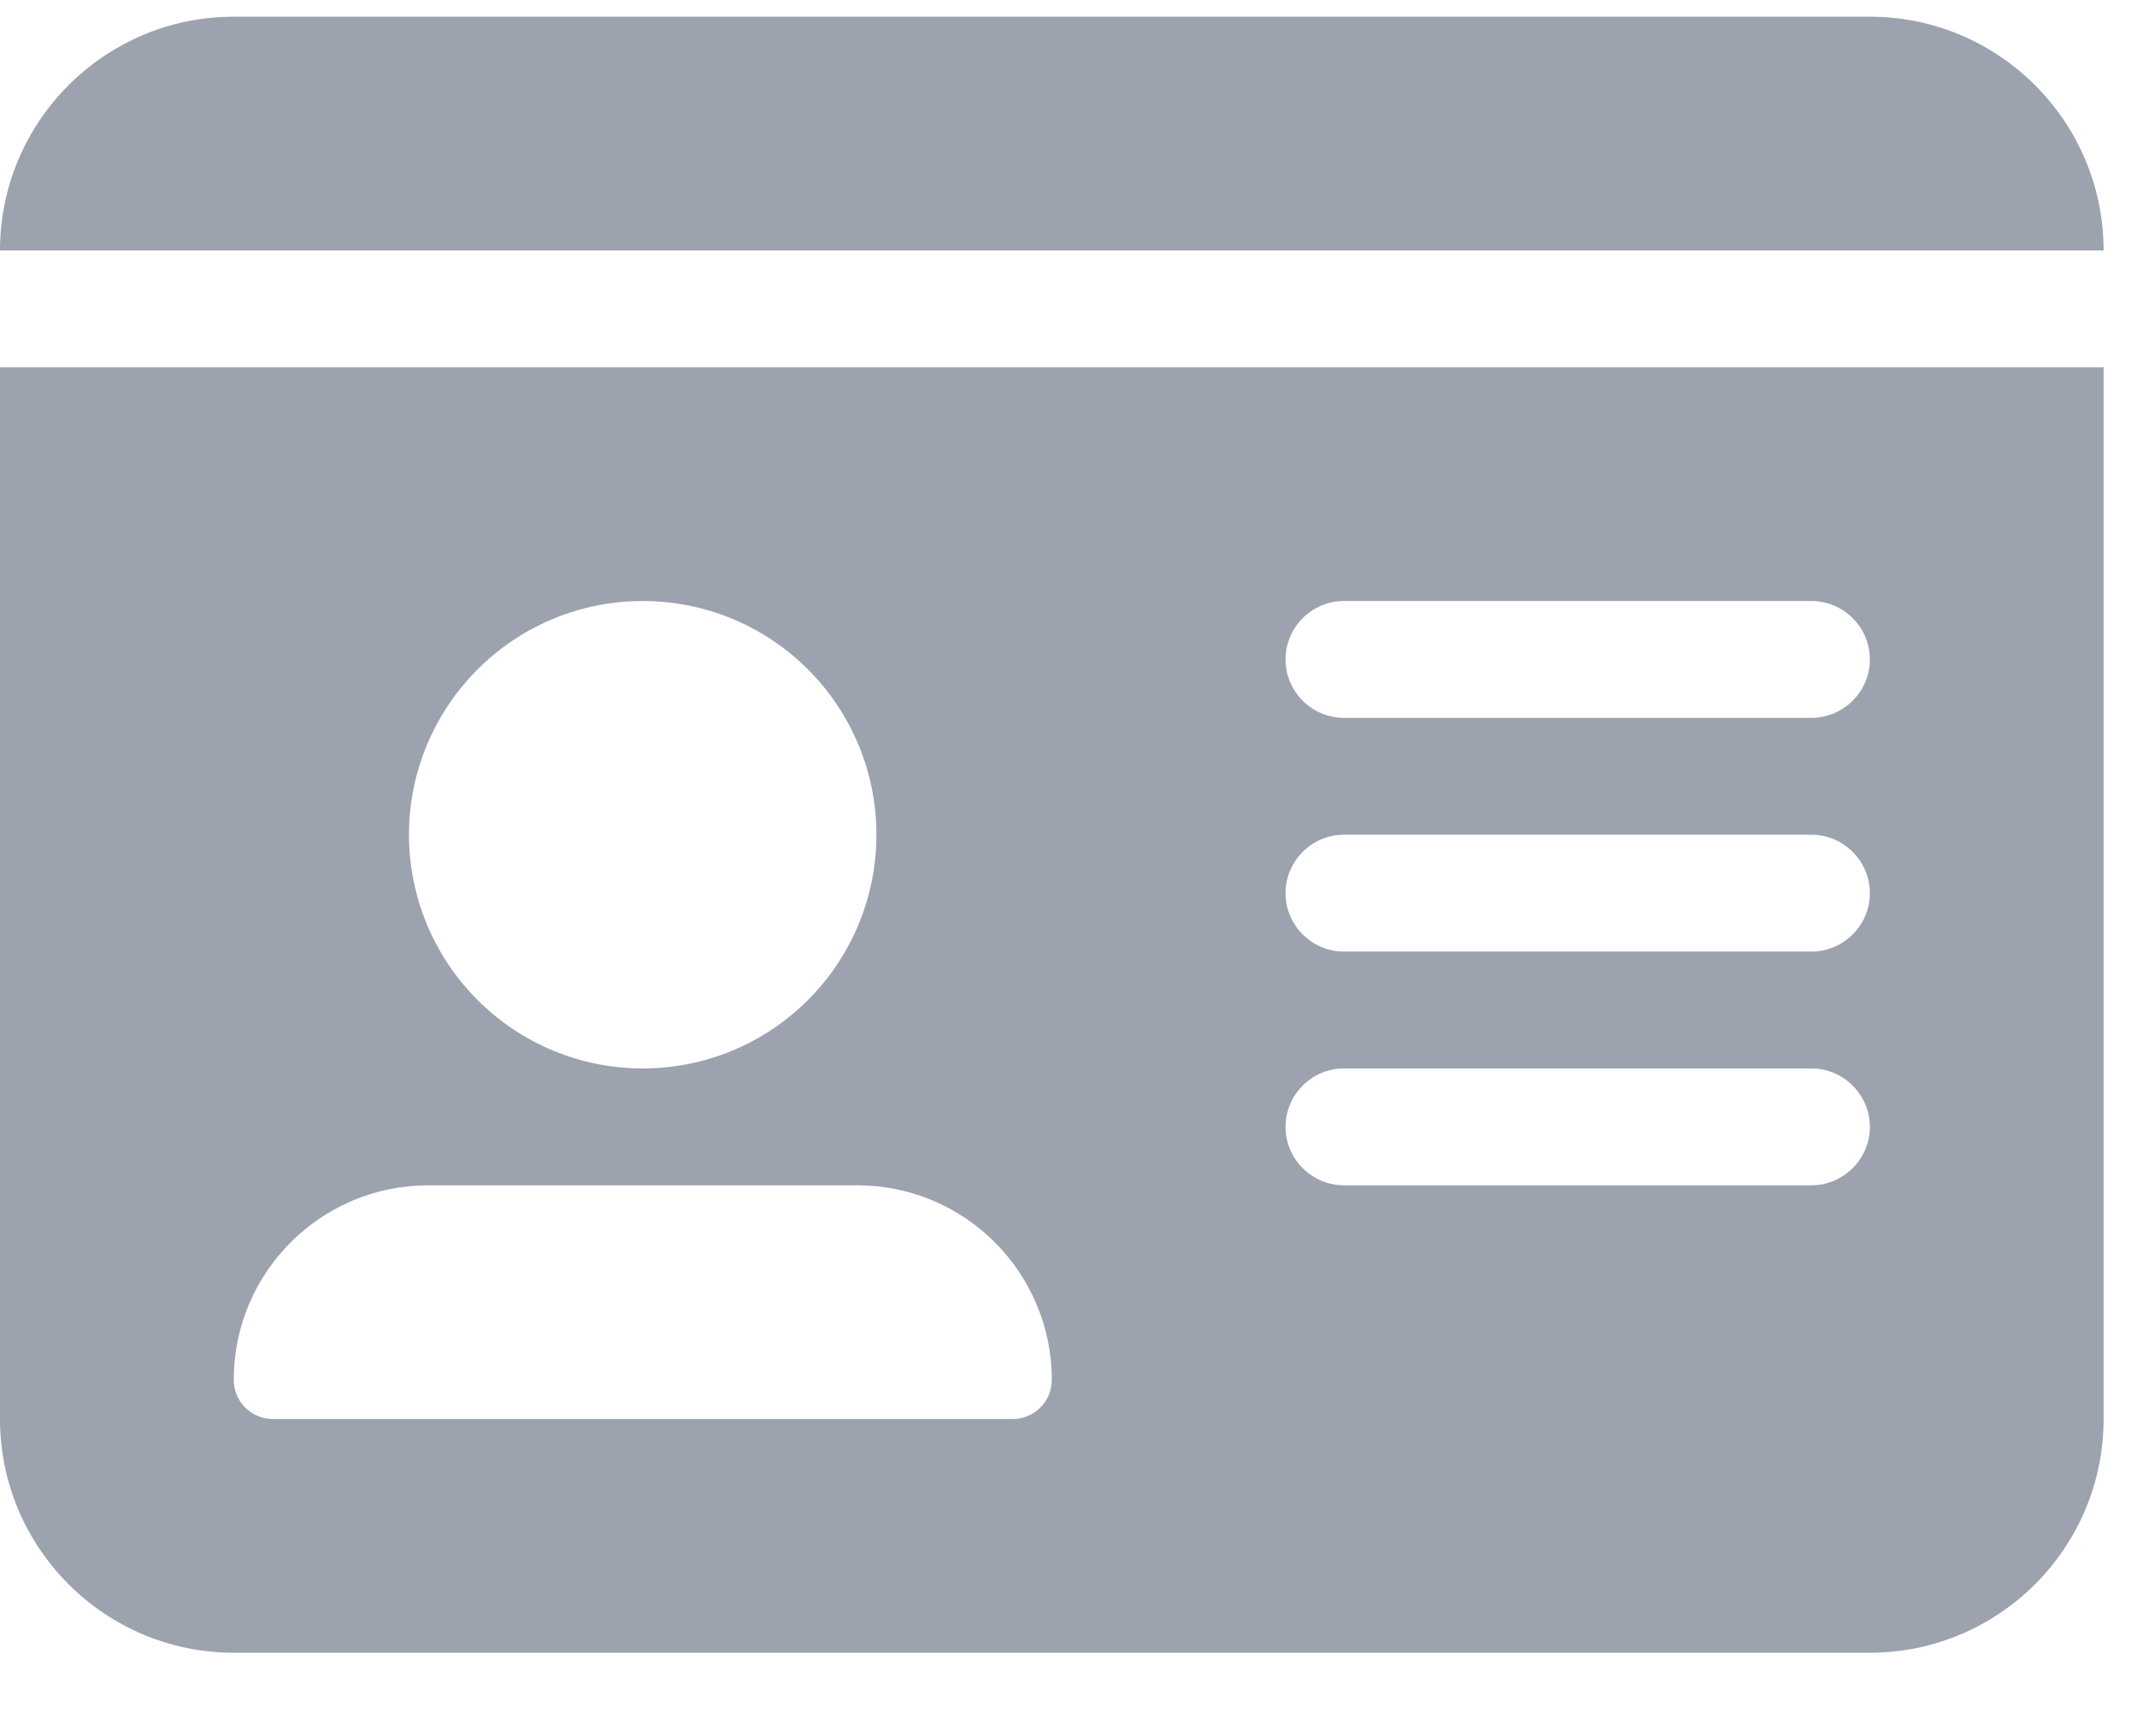 <svg width="16" height="13" viewBox="0 0 16 13" fill="none" xmlns="http://www.w3.org/2000/svg">
<path d="M0 1.875H15.75C15.75 0.91 14.965 0.125 14 0.125H1.75C0.785 0.125 0 0.91 0 1.875ZM0 2.75V10.625C0 11.59 0.785 12.375 1.75 12.375H14C14.965 12.375 15.75 11.59 15.75 10.625V2.75H0ZM1.75 10.332C1.75 9.526 2.404 8.875 3.207 8.875H6.418C7.224 8.875 7.875 9.529 7.875 10.332C7.875 10.494 7.744 10.625 7.582 10.625H2.043C1.881 10.625 1.75 10.494 1.75 10.332ZM4.812 4.5C5.277 4.5 5.722 4.684 6.05 5.013C6.378 5.341 6.562 5.786 6.562 6.25C6.562 6.714 6.378 7.159 6.05 7.487C5.722 7.816 5.277 8 4.812 8C4.348 8 3.903 7.816 3.575 7.487C3.247 7.159 3.062 6.714 3.062 6.25C3.062 5.786 3.247 5.341 3.575 5.013C3.903 4.684 4.348 4.5 4.812 4.5ZM9.625 4.938C9.625 4.697 9.822 4.5 10.062 4.5H13.562C13.803 4.5 14 4.697 14 4.938C14 5.178 13.803 5.375 13.562 5.375H10.062C9.822 5.375 9.625 5.178 9.625 4.938ZM9.625 6.688C9.625 6.447 9.822 6.25 10.062 6.25H13.562C13.803 6.25 14 6.447 14 6.688C14 6.928 13.803 7.125 13.562 7.125H10.062C9.822 7.125 9.625 6.928 9.625 6.688ZM9.625 8.438C9.625 8.197 9.822 8 10.062 8H13.562C13.803 8 14 8.197 14 8.438C14 8.678 13.803 8.875 13.562 8.875H10.062C9.822 8.875 9.625 8.678 9.625 8.438Z" fill="#9CA3AF"/>
</svg>
